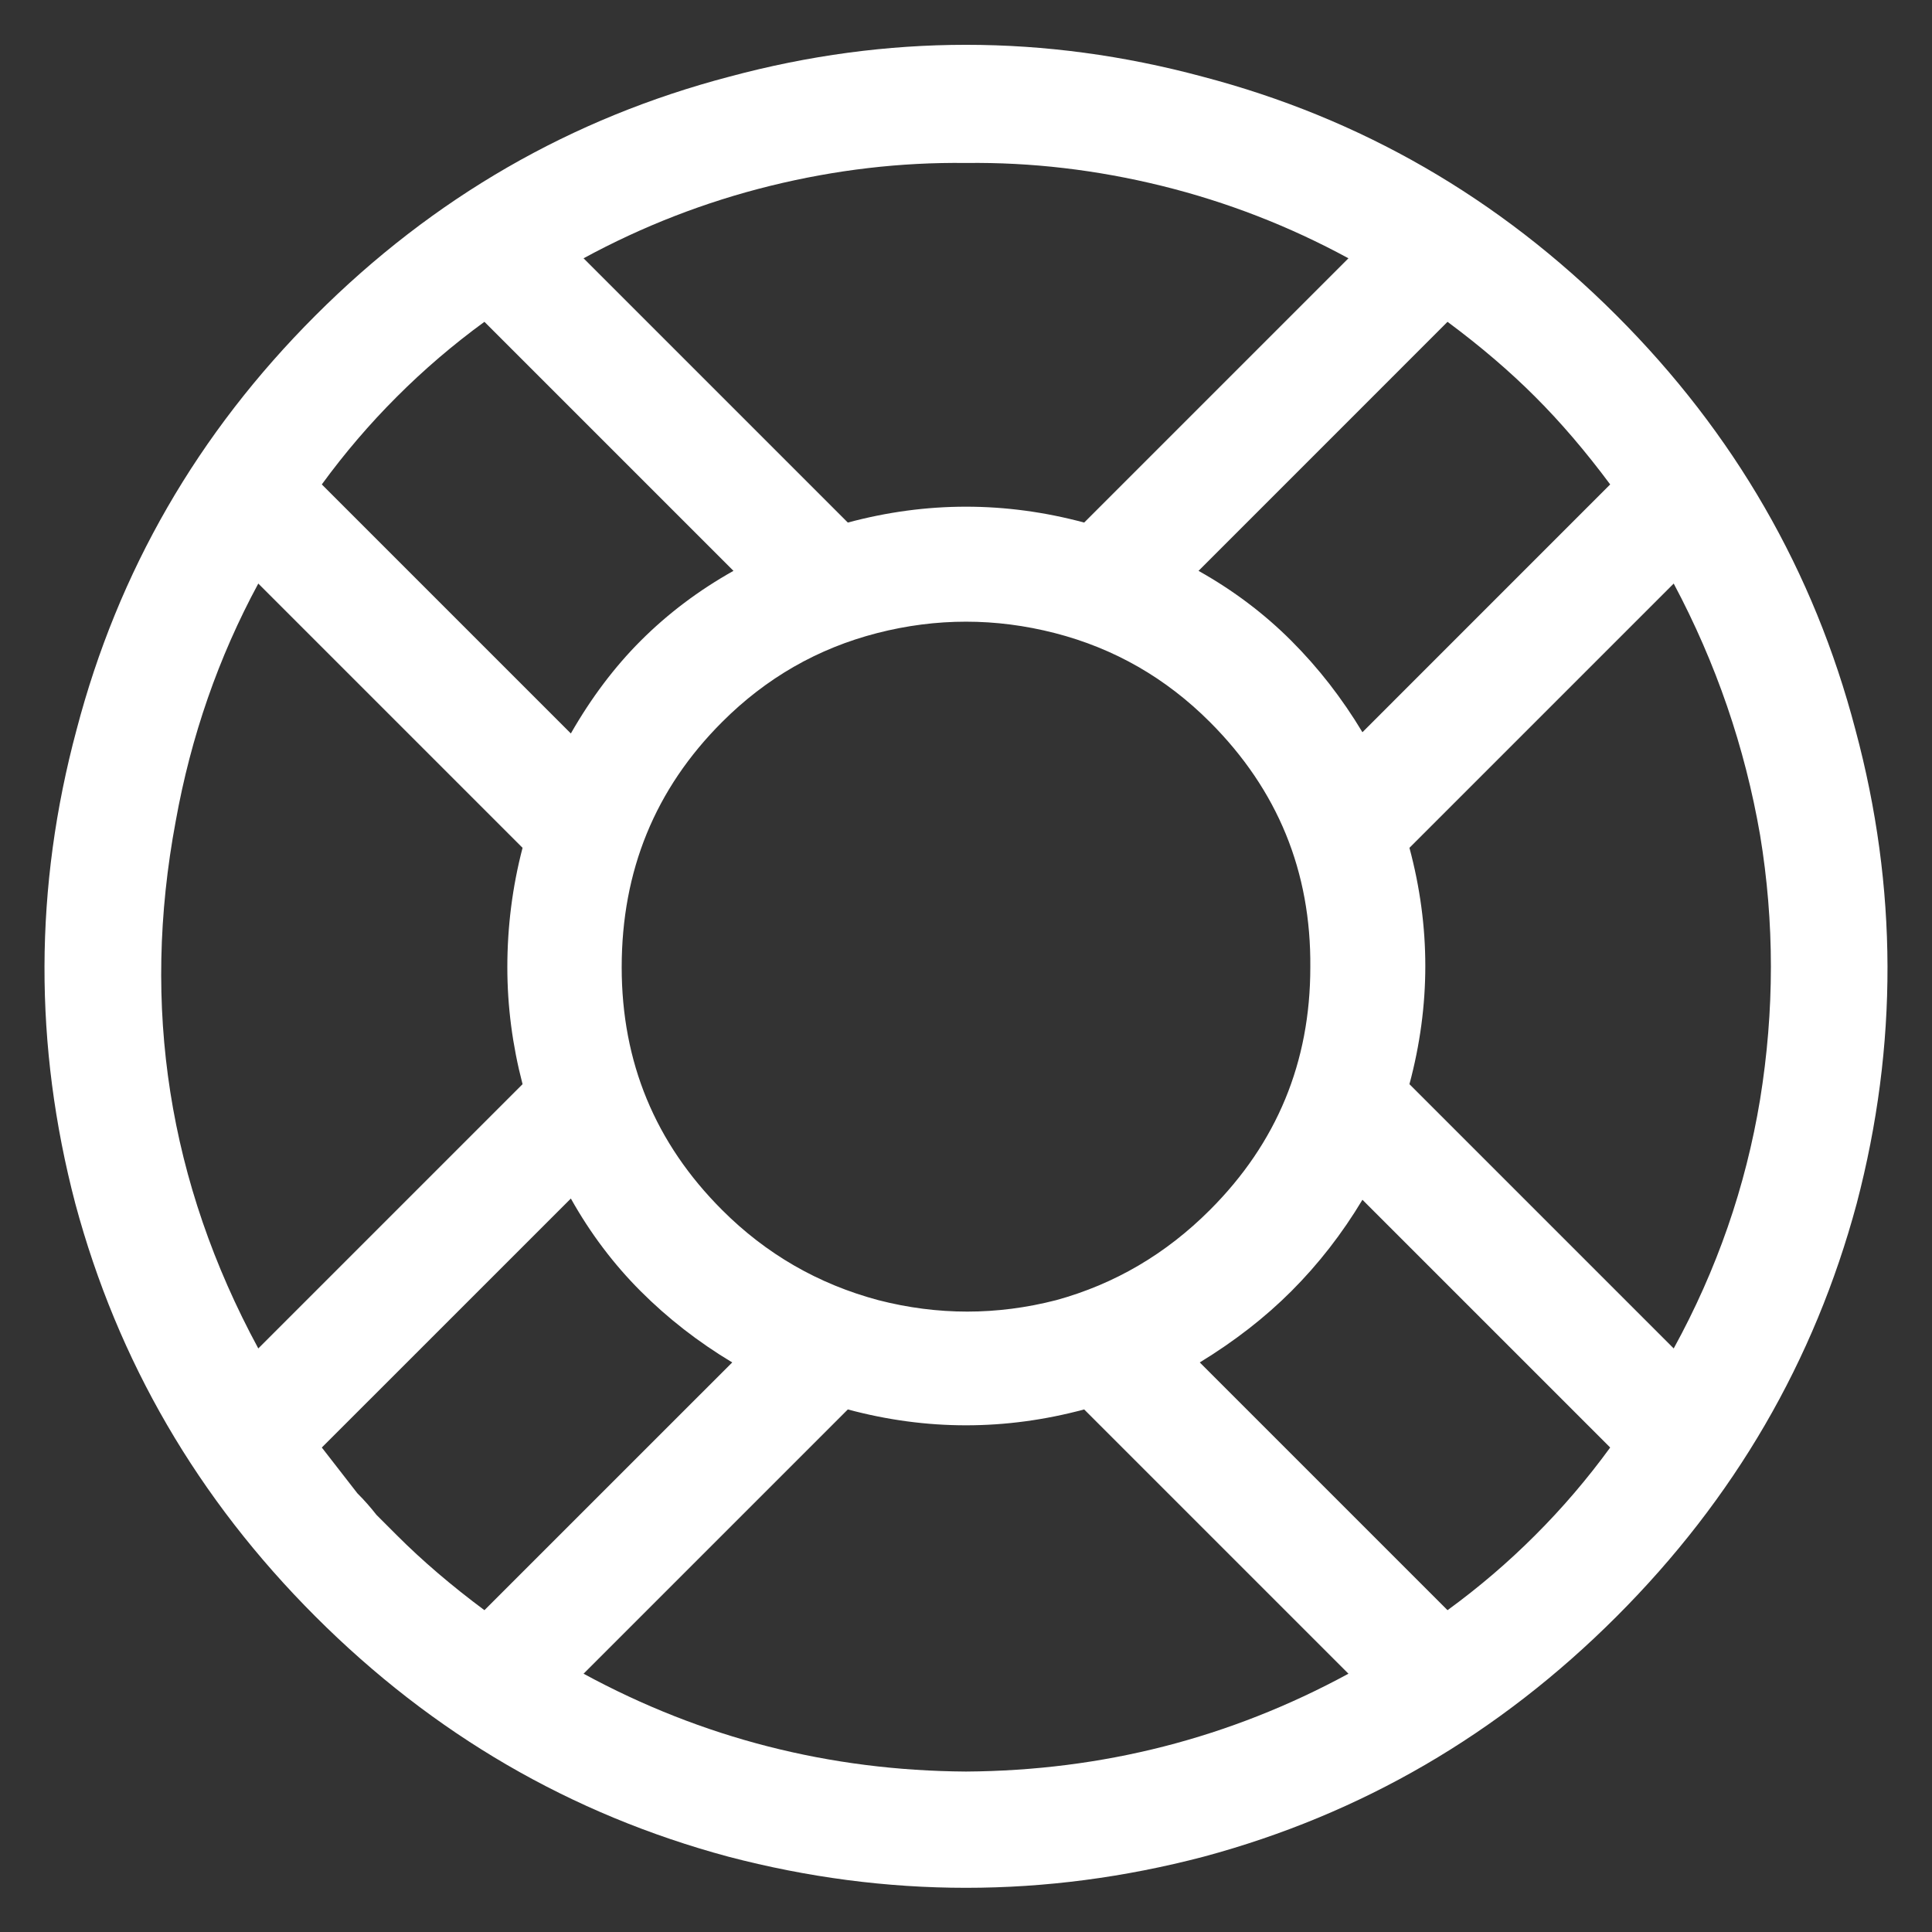 <svg width="42" height="42" viewBox="0 0 42 42" fill="none" xmlns="http://www.w3.org/2000/svg">
<rect x="0" y="0" width="42" height="42" fill="#333333" stroke="none"/>
<path d="M15.862 1.665C12.419 2.567 9.417 4.298 6.858 6.858C4.298 9.417 2.567 12.419 1.665 15.862C0.744 19.288 0.735 22.722 1.637 26.165C2.558 29.59 4.298 32.583 6.858 35.142C9.417 37.702 12.41 39.442 15.835 40.363C19.278 41.265 22.722 41.265 26.165 40.363C29.59 39.442 32.583 37.702 35.142 35.142C37.702 32.583 39.442 29.59 40.363 26.165C41.265 22.722 41.256 19.288 40.335 15.862C39.433 12.419 37.702 9.417 35.142 6.858C32.583 4.298 29.581 2.567 26.138 1.665C22.712 0.744 19.288 0.744 15.862 1.665ZM12.686 5.615C13.975 4.915 15.328 4.39 16.746 4.04C18.164 3.691 19.582 3.525 21 3.543C22.418 3.525 23.836 3.691 25.254 4.04C26.672 4.39 28.025 4.915 29.314 5.615L23.569 11.36C21.856 10.9 20.144 10.9 18.431 11.36L12.686 5.615ZM26.303 15.697C27.776 17.17 28.504 18.947 28.485 21.028C28.485 23.09 27.758 24.849 26.303 26.303C25.346 27.261 24.232 27.915 22.961 28.264C21.672 28.596 20.383 28.596 19.094 28.264C17.787 27.915 16.654 27.261 15.697 26.303C14.242 24.849 13.515 23.09 13.515 21.028C13.515 18.928 14.242 17.151 15.697 15.697C16.654 14.739 17.777 14.095 19.067 13.763C20.355 13.432 21.645 13.432 22.933 13.763C24.223 14.095 25.346 14.739 26.303 15.697ZM6.996 10.531C7.493 9.85 8.036 9.215 8.626 8.626C9.215 8.036 9.85 7.493 10.531 6.996L15.945 12.41C15.19 12.833 14.518 13.34 13.929 13.929C13.358 14.5 12.852 15.172 12.41 15.945L6.996 10.531ZM5.615 12.686L11.36 18.431C11.139 19.278 11.029 20.144 11.029 21.028C11.029 21.875 11.139 22.722 11.36 23.569L5.615 29.314C3.663 25.705 3.065 21.884 3.82 17.851C4.151 16.01 4.749 14.288 5.615 12.686ZM8.626 33.374C8.478 33.227 8.331 33.08 8.184 32.932C8.055 32.767 7.917 32.61 7.769 32.463C7.64 32.297 7.512 32.131 7.383 31.966C7.254 31.8 7.125 31.634 6.996 31.468L12.41 26.055C12.833 26.81 13.34 27.482 13.929 28.071C14.518 28.66 15.181 29.176 15.918 29.618L10.531 35.004C9.813 34.47 9.178 33.927 8.626 33.374ZM29.314 36.385C26.736 37.785 23.965 38.493 21 38.512C18.035 38.493 15.264 37.785 12.686 36.385L18.431 30.64C20.144 31.1 21.856 31.1 23.569 30.64L29.314 36.385ZM35.004 31.468C34.507 32.15 33.964 32.785 33.374 33.374C32.785 33.964 32.15 34.507 31.468 35.004L26.082 29.618C26.837 29.157 27.5 28.642 28.071 28.071C28.66 27.482 29.176 26.819 29.618 26.082L35.004 31.468ZM36.385 29.314L30.64 23.569C31.1 21.856 31.1 20.144 30.64 18.431L36.385 12.686C37.306 14.417 37.932 16.24 38.263 18.155C38.576 20.052 38.576 21.967 38.263 23.9C37.95 25.797 37.324 27.602 36.385 29.314ZM29.618 15.918C29.397 15.549 29.157 15.2 28.9 14.868C28.642 14.537 28.366 14.224 28.071 13.929C27.482 13.34 26.81 12.833 26.055 12.41L31.468 6.996C32.187 7.53 32.822 8.073 33.374 8.626C33.927 9.178 34.47 9.813 35.004 10.531L29.618 15.918Z" fill="white"/>
</svg>
